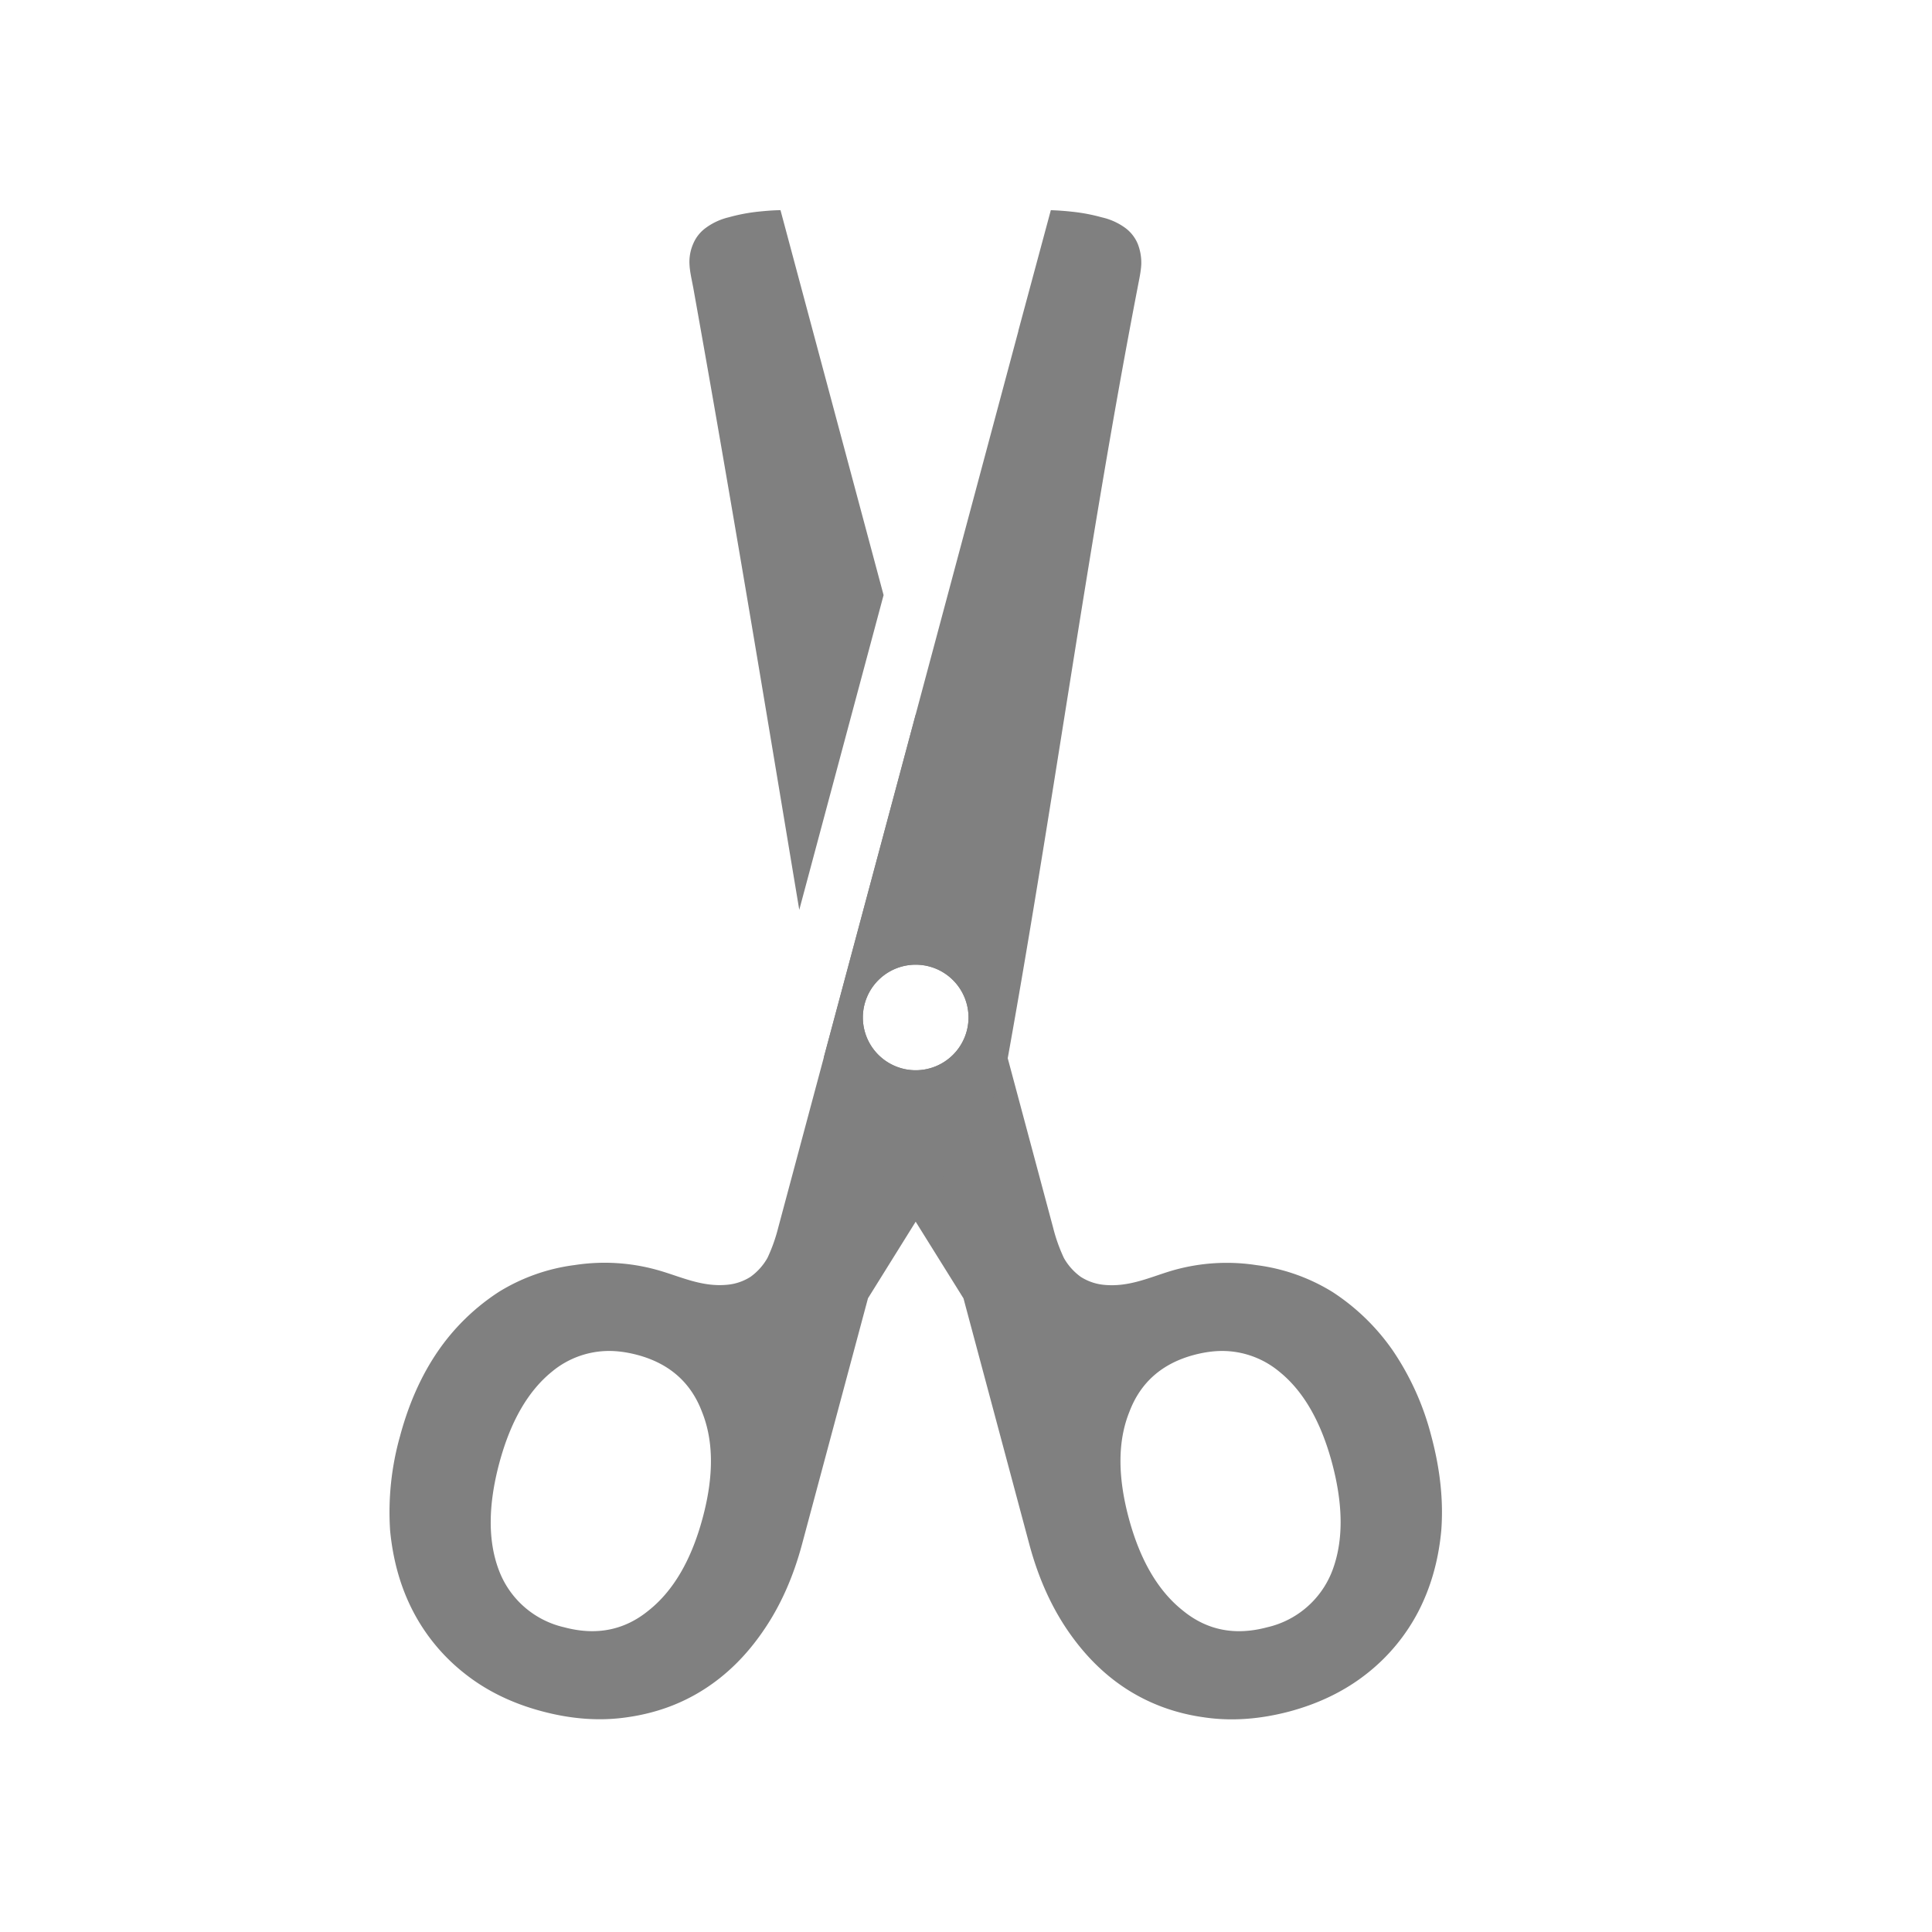 <svg xmlns="http://www.w3.org/2000/svg" xmlns:svg="http://www.w3.org/2000/svg" id="svg8" width="24" height="24" version="1.1"><g id="g6" fill="gray" font-family="Ubuntu" font-size="33.109" font-weight="500" letter-spacing="0" text-anchor="middle" transform="matrix(1.25,0,0,1.25,2,2)" word-spacing="0" style="stroke-width:.8"><path style="line-height:125%;-inkscape-font-specification:'Ubuntu Medium';text-align:center;stroke-width:.8" id="path2" d="m 6.156,0.487 -0.004,0.002 c -0.054,0 -0.125,0.005 -0.213,0.014 a 1.78,1.78 0 0 0 -0.295,0.056 0.632,0.632 0 0 0 -0.233,0.108 0.373,0.373 0 0 0 -0.123,0.158 0.447,0.447 0 0 0 -0.036,0.2 c 0.003,0.074 0.022,0.151 0.038,0.237 0.369,2.056 0.71,4.119 1.053,6.18 l 0.838,-3.128 z m 1.344,5.015 -0.913,3.406 0.038,0.23 1.35,2.165 0.654,2.443 c 0.088,0.329 0.216,0.616 0.384,0.861 0.168,0.245 0.365,0.44 0.591,0.584 0.227,0.144 0.479,0.236 0.757,0.275 0.272,0.041 0.557,0.021 0.855,-0.058 0.297,-0.08 0.553,-0.206 0.769,-0.377 a 1.9,1.9 0 0 0 0.51,-0.615 c 0.123,-0.238 0.2,-0.505 0.228,-0.803 0.023,-0.296 -0.01,-0.609 -0.098,-0.938 a 2.712,2.712 0 0 0 -0.383,-0.853 2.164,2.164 0 0 0 -0.599,-0.582 1.888,1.888 0 0 0 -0.754,-0.267 1.945,1.945 0 0 0 -0.847,0.056 c -0.214,0.064 -0.42,0.163 -0.666,0.14 a 0.52,0.52 0 0 1 -0.236,-0.08 0.588,0.588 0 0 1 -0.167,-0.187 1.656,1.656 0 0 1 -0.107,-0.301 z m 0,2.485 a 0.525,0.525 0 0 1 0.525,0.524 0.525,0.525 0 0 1 -0.525,0.525 0.525,0.525 0 0 1 -0.525,-0.525 0.525,0.525 0 0 1 0.525,-0.524 z m 2.998,3.84 a 0.888,0.888 0 0 1 0.615,0.204 c 0.239,0.192 0.414,0.495 0.525,0.909 0.112,0.419 0.113,0.774 0.004,1.065 a 0.91,0.91 0 0 1 -0.65,0.567 c -0.319,0.085 -0.598,0.03 -0.839,-0.168 -0.246,-0.196 -0.425,-0.503 -0.537,-0.923 -0.11,-0.414 -0.108,-0.764 0.008,-1.051 0.11,-0.291 0.324,-0.48 0.642,-0.565 0.08,-0.021 0.157,-0.034 0.232,-0.038 z"/><path style="line-height:125%;-inkscape-font-specification:'Ubuntu Medium';text-align:center;stroke-width:.8" id="path4" d="m 8.844,0.487 v 0.002 h -10e-4 l -0.323,1.199 h 0.001 l -2.387,8.912 a 1.66,1.66 0 0 1 -0.107,0.301 0.588,0.588 0 0 1 -0.167,0.187 0.514,0.514 0 0 1 -0.236,0.08 c -0.245,0.023 -0.452,-0.077 -0.667,-0.14 a 1.945,1.945 0 0 0 -0.846,-0.056 1.887,1.887 0 0 0 -0.754,0.267 2.164,2.164 0 0 0 -0.6,0.582 c -0.166,0.24 -0.294,0.524 -0.382,0.853 a 2.784,2.784 0 0 0 -0.098,0.938 c 0.029,0.298 0.105,0.565 0.229,0.803 a 1.9,1.9 0 0 0 0.51,0.615 c 0.215,0.171 0.471,0.297 0.768,0.376 0.298,0.08 0.583,0.1 0.855,0.059 0.278,-0.04 0.53,-0.131 0.757,-0.276 0.226,-0.144 0.423,-0.338 0.59,-0.583 0.169,-0.245 0.297,-0.532 0.385,-0.861 l 0.655,-2.443 1.349,-2.166 c 0.479,-2.618 0.825,-5.262 1.33,-7.875 0.016,-0.085 0.034,-0.163 0.037,-0.237 a 0.515,0.515 0 0 0 -0.035,-0.2 0.375,0.375 0 0 0 -0.123,-0.158 0.63,0.63 0 0 0 -0.234,-0.106 1.802,1.802 0 0 0 -0.296,-0.056 2.842,2.842 0 0 0 -0.204,-0.015 z m -1.344,7.5 a 0.525,0.525 0 0 1 0.525,0.524 0.525,0.525 0 0 1 -0.525,0.525 0.525,0.525 0 0 1 -0.525,-0.525 0.525,0.525 0 0 1 0.525,-0.524 z m -2.998,3.84 c 0.075,0.004 0.152,0.017 0.232,0.038 0.318,0.085 0.532,0.274 0.642,0.565 0.116,0.287 0.119,0.637 0.008,1.051 -0.112,0.42 -0.291,0.727 -0.537,0.923 -0.24,0.197 -0.52,0.253 -0.839,0.168 a 0.91,0.91 0 0 1 -0.65,-0.567 c -0.11,-0.29 -0.108,-0.646 0.004,-1.065 0.111,-0.414 0.286,-0.717 0.525,-0.91 a 0.888,0.888 0 0 1 0.615,-0.203 z"/></g></svg>